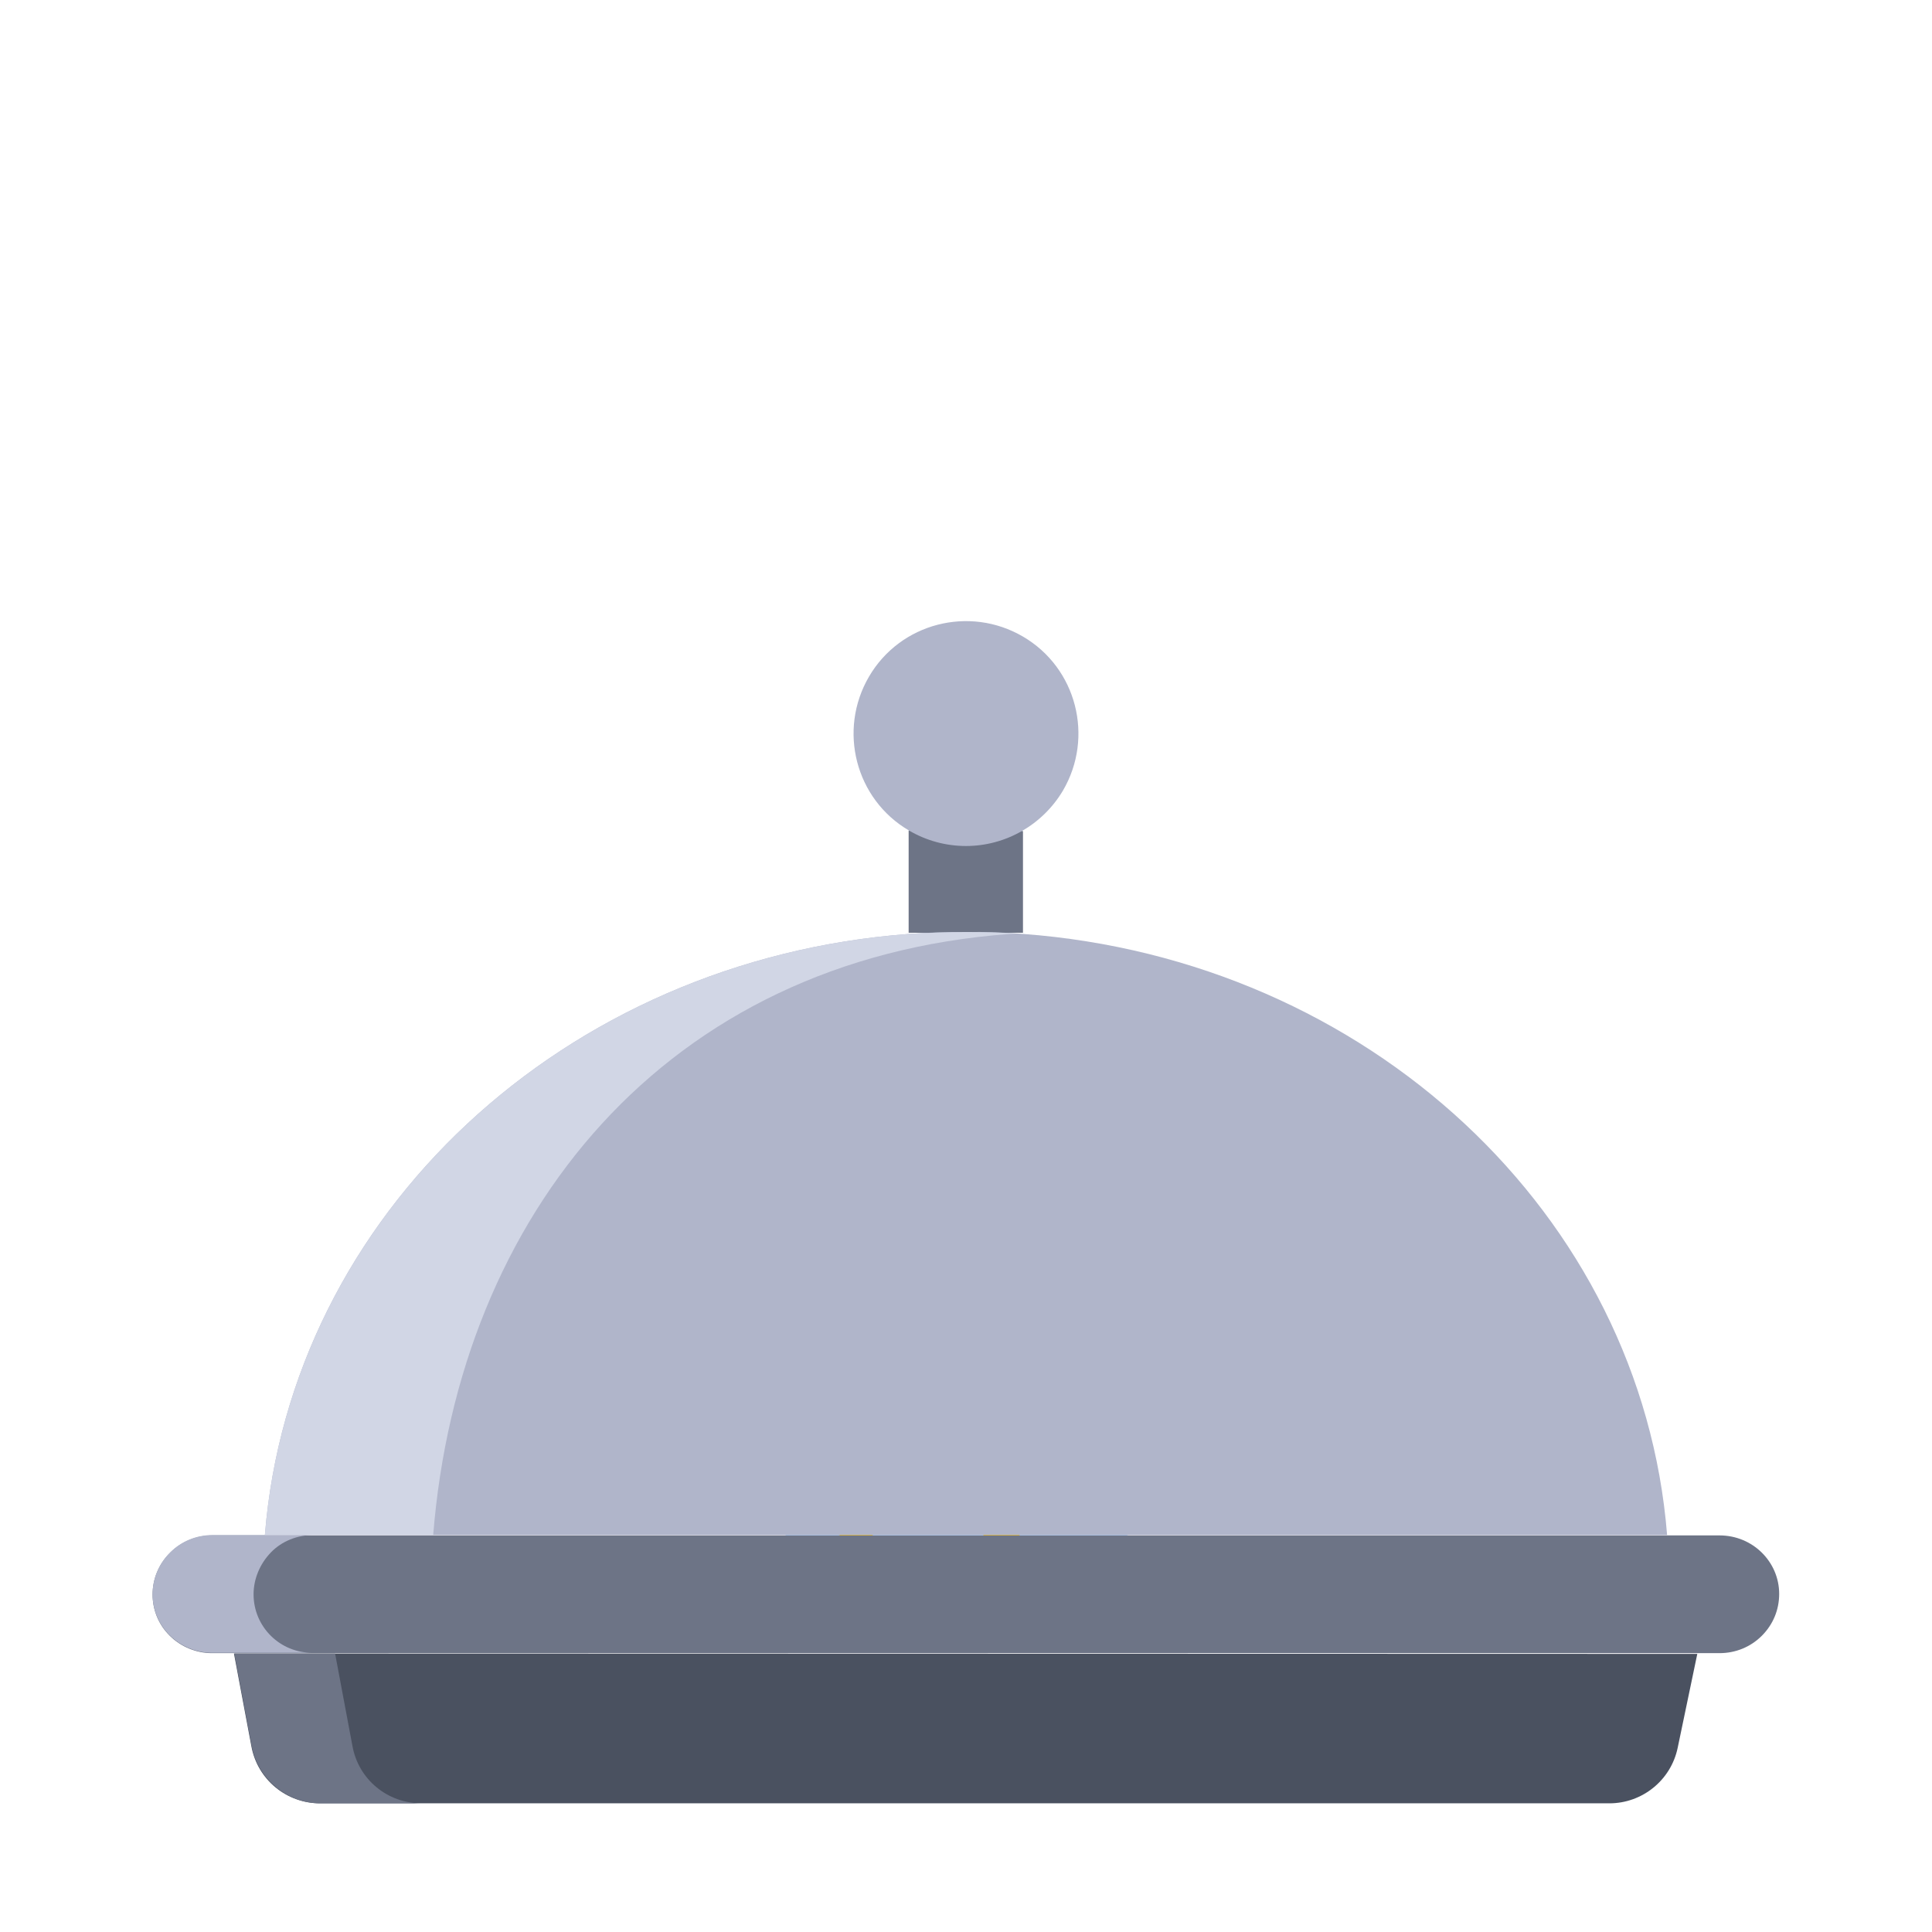 <?xml version="1.0" encoding="utf-8"?>
<!-- Generator: Adobe Illustrator 24.0.0, SVG Export Plug-In . SVG Version: 6.00 Build 0)  -->
<svg version="1.1" id="other_svg" xmlns="http://www.w3.org/2000/svg" xmlns:xlink="http://www.w3.org/1999/xlink" x="0px" y="0px"
	 viewBox="0 0 512 512" style="enable-background:new 0 0 512 512;" xml:space="preserve">
<style type="text/css">
	.st0{fill:#B2D5FF;}
	.st1{fill:#FFC200;}
	.st2{fill:#4A5160;}
	.st3{fill:#6D7486;}
	.st4{fill:#B0B5CA;}
	.st5{fill:#D1D6E5;}
</style>
<g id="tray_background">
	<circle class="st0" cx="253.5" cy="334.2" r="85.6"/>
</g>
<g id="stars">
	<polygon class="st1" points="271.3,408.9 265.4,398 259.5,408.9 248.5,414.8 259.5,420.7 265.4,431.7 271.3,420.7 282.2,414.8 	"/>
	<polygon class="st1" points="316.1,346 312.2,338.8 308.3,346 301.1,349.9 308.3,353.7 312.2,360.9 316.1,353.7 323.2,349.9 	"/>
	<polygon class="st1" points="306.8,420.1 303.2,413.5 299.6,420.1 293,423.7 299.6,427.3 303.2,433.9 306.8,427.3 313.4,423.7 	"/>
	<polygon class="st1" points="301,386.5 298.8,382.4 296.6,386.5 292.5,388.7 296.6,390.9 298.8,395 301,390.9 305.1,388.7 	"/>
	<polygon class="st1" points="257.4,316.3 253.6,309.1 249.7,316.3 242.5,320.2 249.7,324 253.6,331.2 257.4,324 264.6,320.2 	"/>
	<polygon class="st1" points="228.9,404.1 226.9,400.4 224.8,404.1 221.1,406.1 224.8,408.1 226.9,411.8 228.9,408.1 232.6,406.1 	
		"/>
	<polygon class="st1" points="212.4,425.4 210.2,421.3 208,425.4 203.9,427.6 208,429.8 210.2,433.9 212.4,429.8 216.5,427.6 	"/>
	<polygon class="st1" points="231.5,308.1 229.5,304.3 227.5,308.1 223.7,310.1 227.5,312.1 229.5,315.9 231.5,312.1 235.3,310.1 	
		"/>
</g>
<g id="plate">
	<path class="st2" d="M449.8,438.3l-5.2,24.9c-1.8,8.6-9.4,14.7-18.1,14.7H84.8c-8.9,0-16.6-6.3-18.2-15.2l-4.6-24.5L449.8,438.3
		L449.8,438.3z"/>
	<path class="st3" d="M455.7,406.9H56.3c-4.2,0-8.2,1.6-11.2,4.6c-6.2,6.1-6.2,16-0.1,22c2.9,2.9,7,4.6,11.1,4.6h399.6
		c4.2,0,8.2-1.6,11.2-4.6s4.6-6.9,4.6-11.1C471.5,413.9,464.5,406.9,455.7,406.9C455.8,406.9,455.7,406.9,455.7,406.9z"/>
	<path class="st4" d="M67.2,422.5c0-4.1,1.7-8.1,4.6-11.1s7-4.6,11.2-4.6H56.3c-4.2,0-8.2,1.6-11.2,4.6c-6.2,6.1-6.2,16-0.1,22
		c2.9,2.9,7,4.6,11.1,4.6h26.8C74.3,438.1,67.2,431.2,67.2,422.5C67.2,422.6,67.2,422.5,67.2,422.5z"/>
	<path class="st3" d="M93.4,462.7l-4.6-24.5H62.1l4.6,24.5c1.6,8.7,9.3,15.2,18.2,15.2h26.8C102.7,477.9,95,471.6,93.4,462.7z"/>
</g>
<g id="lid">
	<path class="st3" d="M271,220.2l-30.2-0.1v27.1h30.3v-26.8L271,220.2z"/>
	<path class="st4" d="M240.9,220.1c-14.2-8.3-18.9-26.6-10.6-40.8c8.3-14.2,26.6-18.9,40.8-10.6c14.2,8.3,18.9,26.6,10.6,40.8
		c-5.4,9.1-15.2,14.7-25.7,14.7C250.7,224.2,245.5,222.8,240.9,220.1z"/>
	<path class="st4" d="M271.1,247.5c91.4,6.8,163.9,74.3,170.7,159.3H70.2c6.8-85,79.3-152.5,170.7-159.3c5-0.4,10-0.5,15.1-0.5
		C261.1,246.9,266.1,247.1,271.1,247.5L271.1,247.5z"/>
	<path class="st5" d="M267.7,247.5c0.5,0,1.2-0.1,1.7-0.1c-4.5-0.3-8.9-0.4-13.4-0.4c-5.1,0-10.1,0.2-15.1,0.5
		C149.5,254.3,77,321.8,70.2,406.8h44.6C121.6,321.8,176.3,254.2,267.7,247.5L267.7,247.5z"/>
</g>
</svg>
